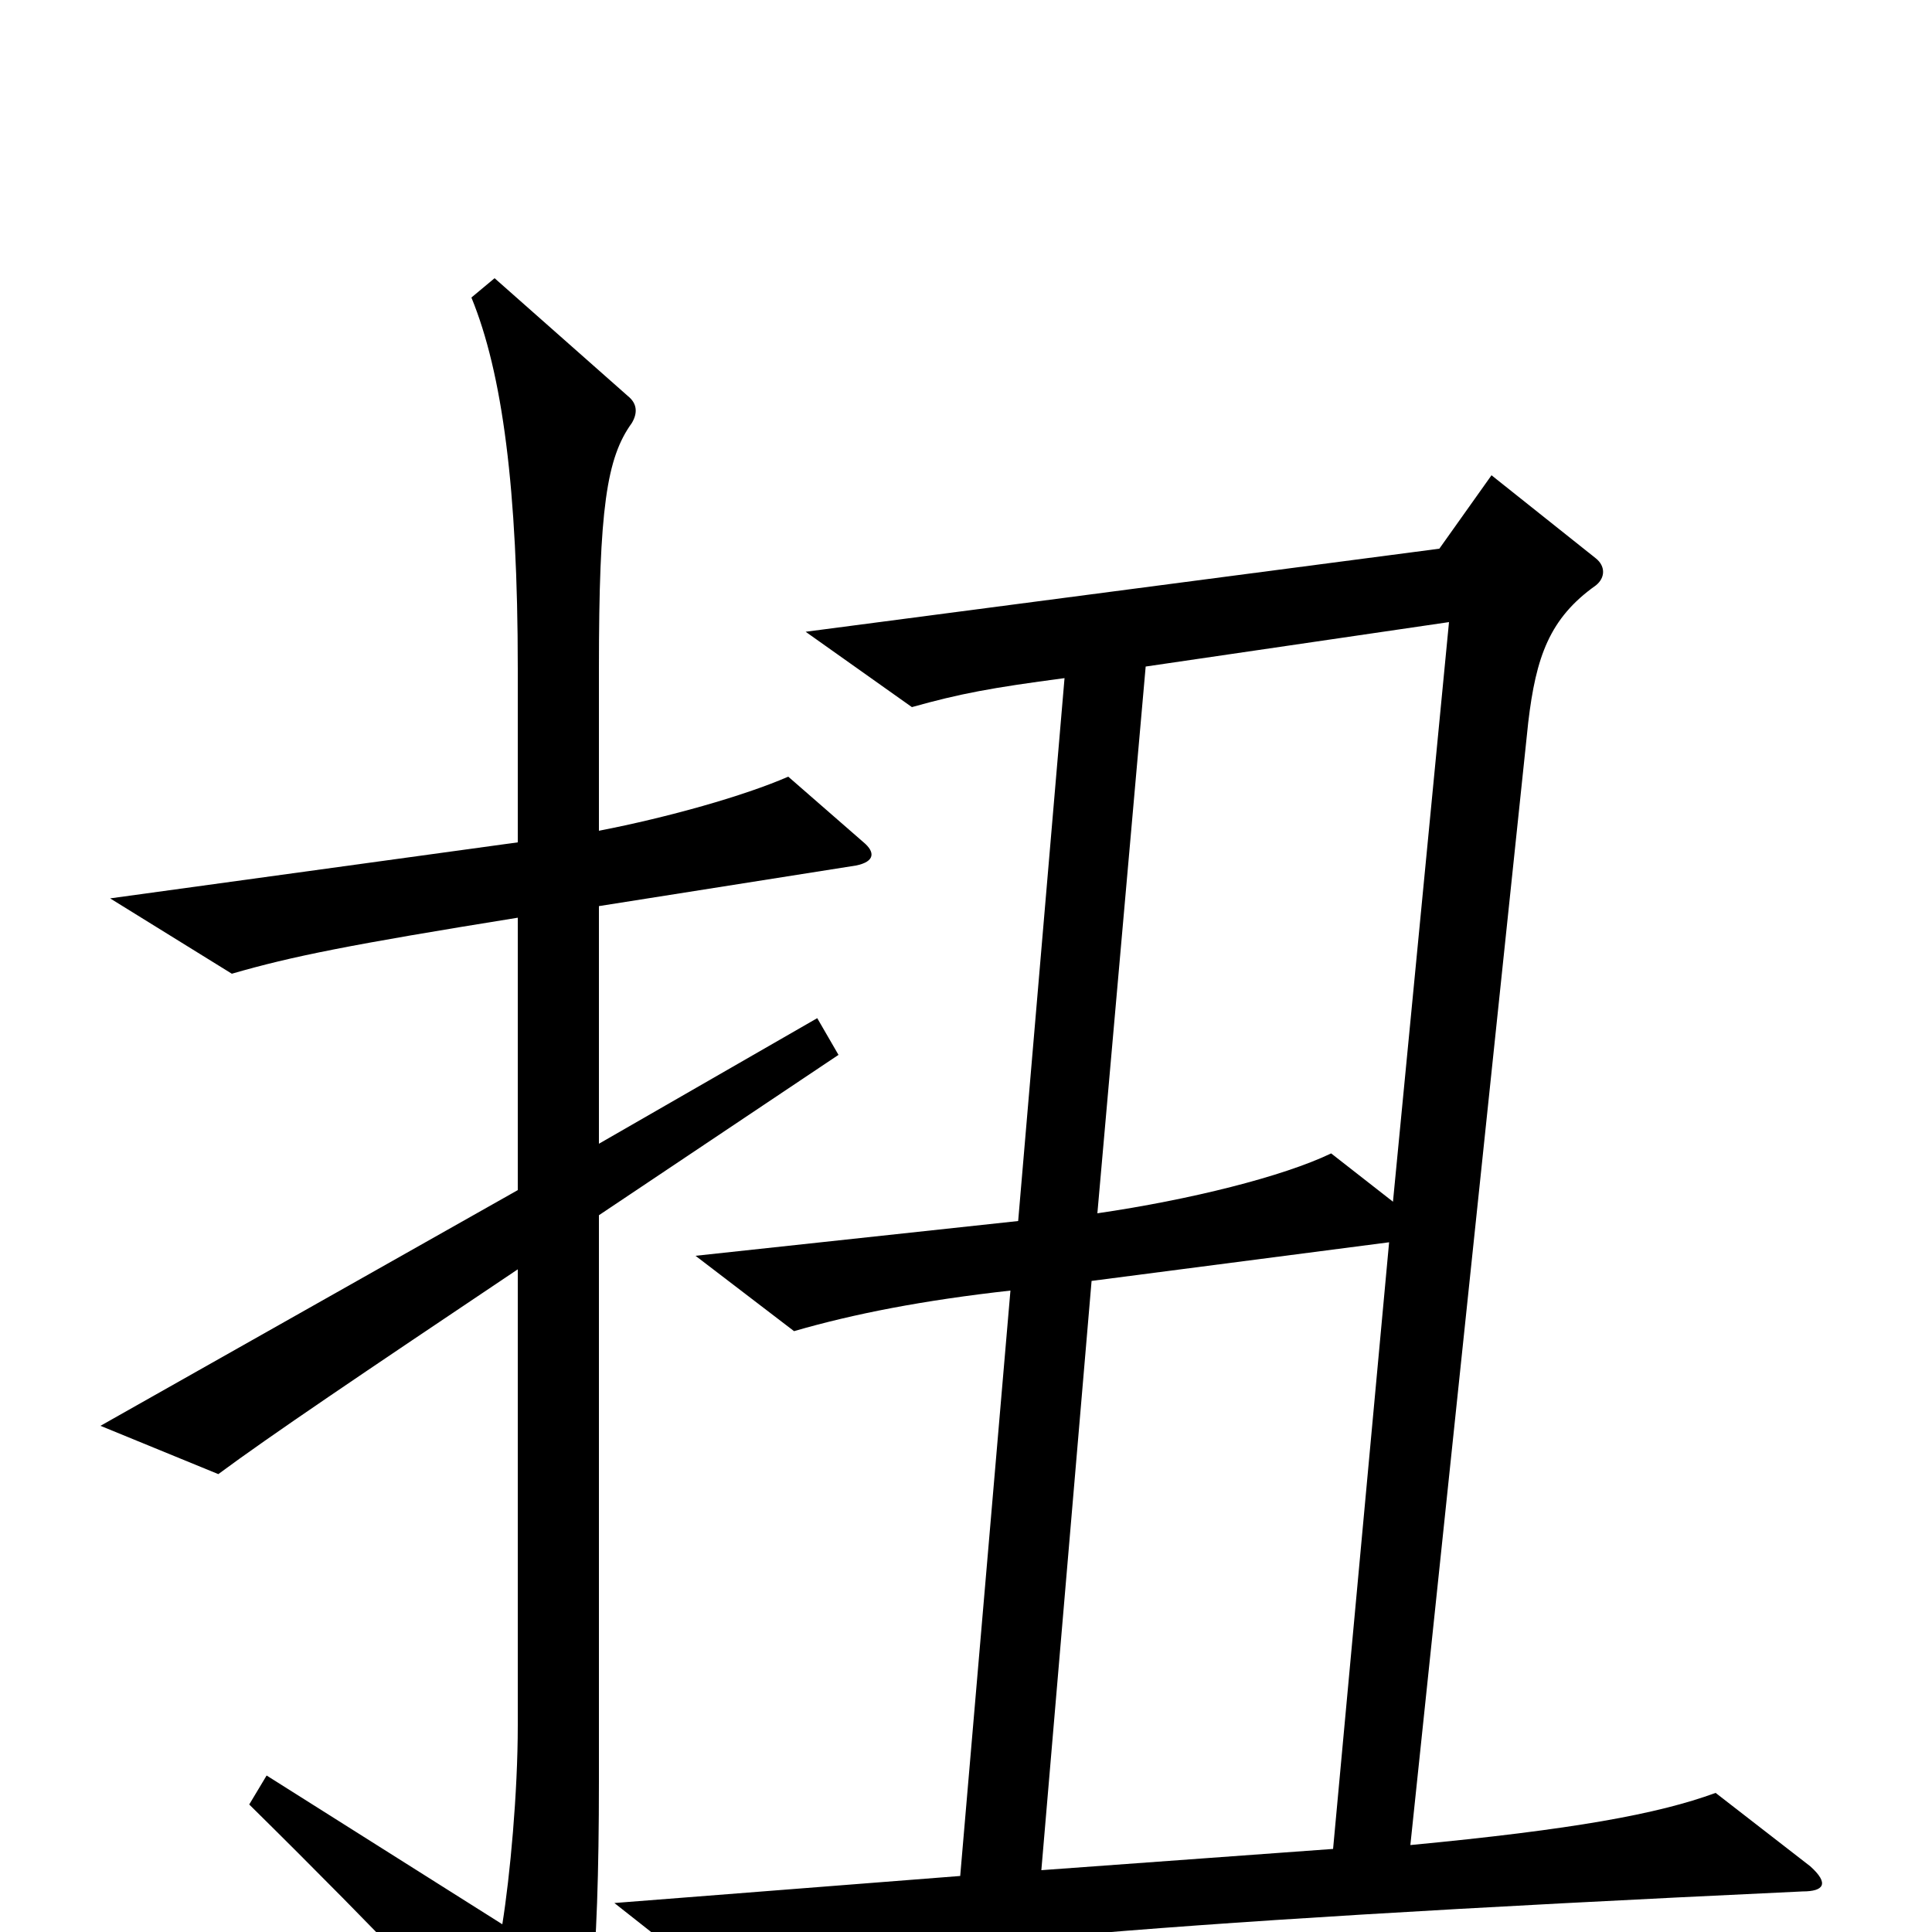 <svg xmlns="http://www.w3.org/2000/svg" viewBox="0 -1000 1000 1000">
	<path fill="#000000" d="M447 -564L408 -598C385 -588 346 -577 310 -570V-654C310 -737 314 -763 327 -781C330 -786 330 -791 325 -795L256 -856L244 -846C260 -807 268 -747 268 -654V-564L57 -535L120 -496C151 -505 181 -511 268 -525V-384L52 -262L113 -237C140 -257 186 -288 268 -343V-107C268 -72 264 -29 260 -4L138 -81L129 -66C199 3 247 54 278 89C286 98 290 98 294 88C305 62 310 18 310 -78V-371L434 -454L423 -473L310 -408V-531L443 -552C453 -554 453 -559 447 -564ZM937 -34L888 -72C858 -61 814 -53 730 -45L791 -626C795 -660 802 -680 826 -697C831 -701 831 -707 826 -711L772 -754L745 -716L417 -673L472 -634C497 -641 513 -644 551 -649L527 -368L360 -350L411 -311C442 -320 478 -327 523 -332L497 -29L318 -15L370 26C462 8 570 -4 933 -21C944 -21 947 -25 937 -34ZM750 -678L721 -378L689 -403C664 -391 616 -379 568 -372L593 -655ZM719 -357L690 -43L539 -32L565 -337Z"/>
</svg>
